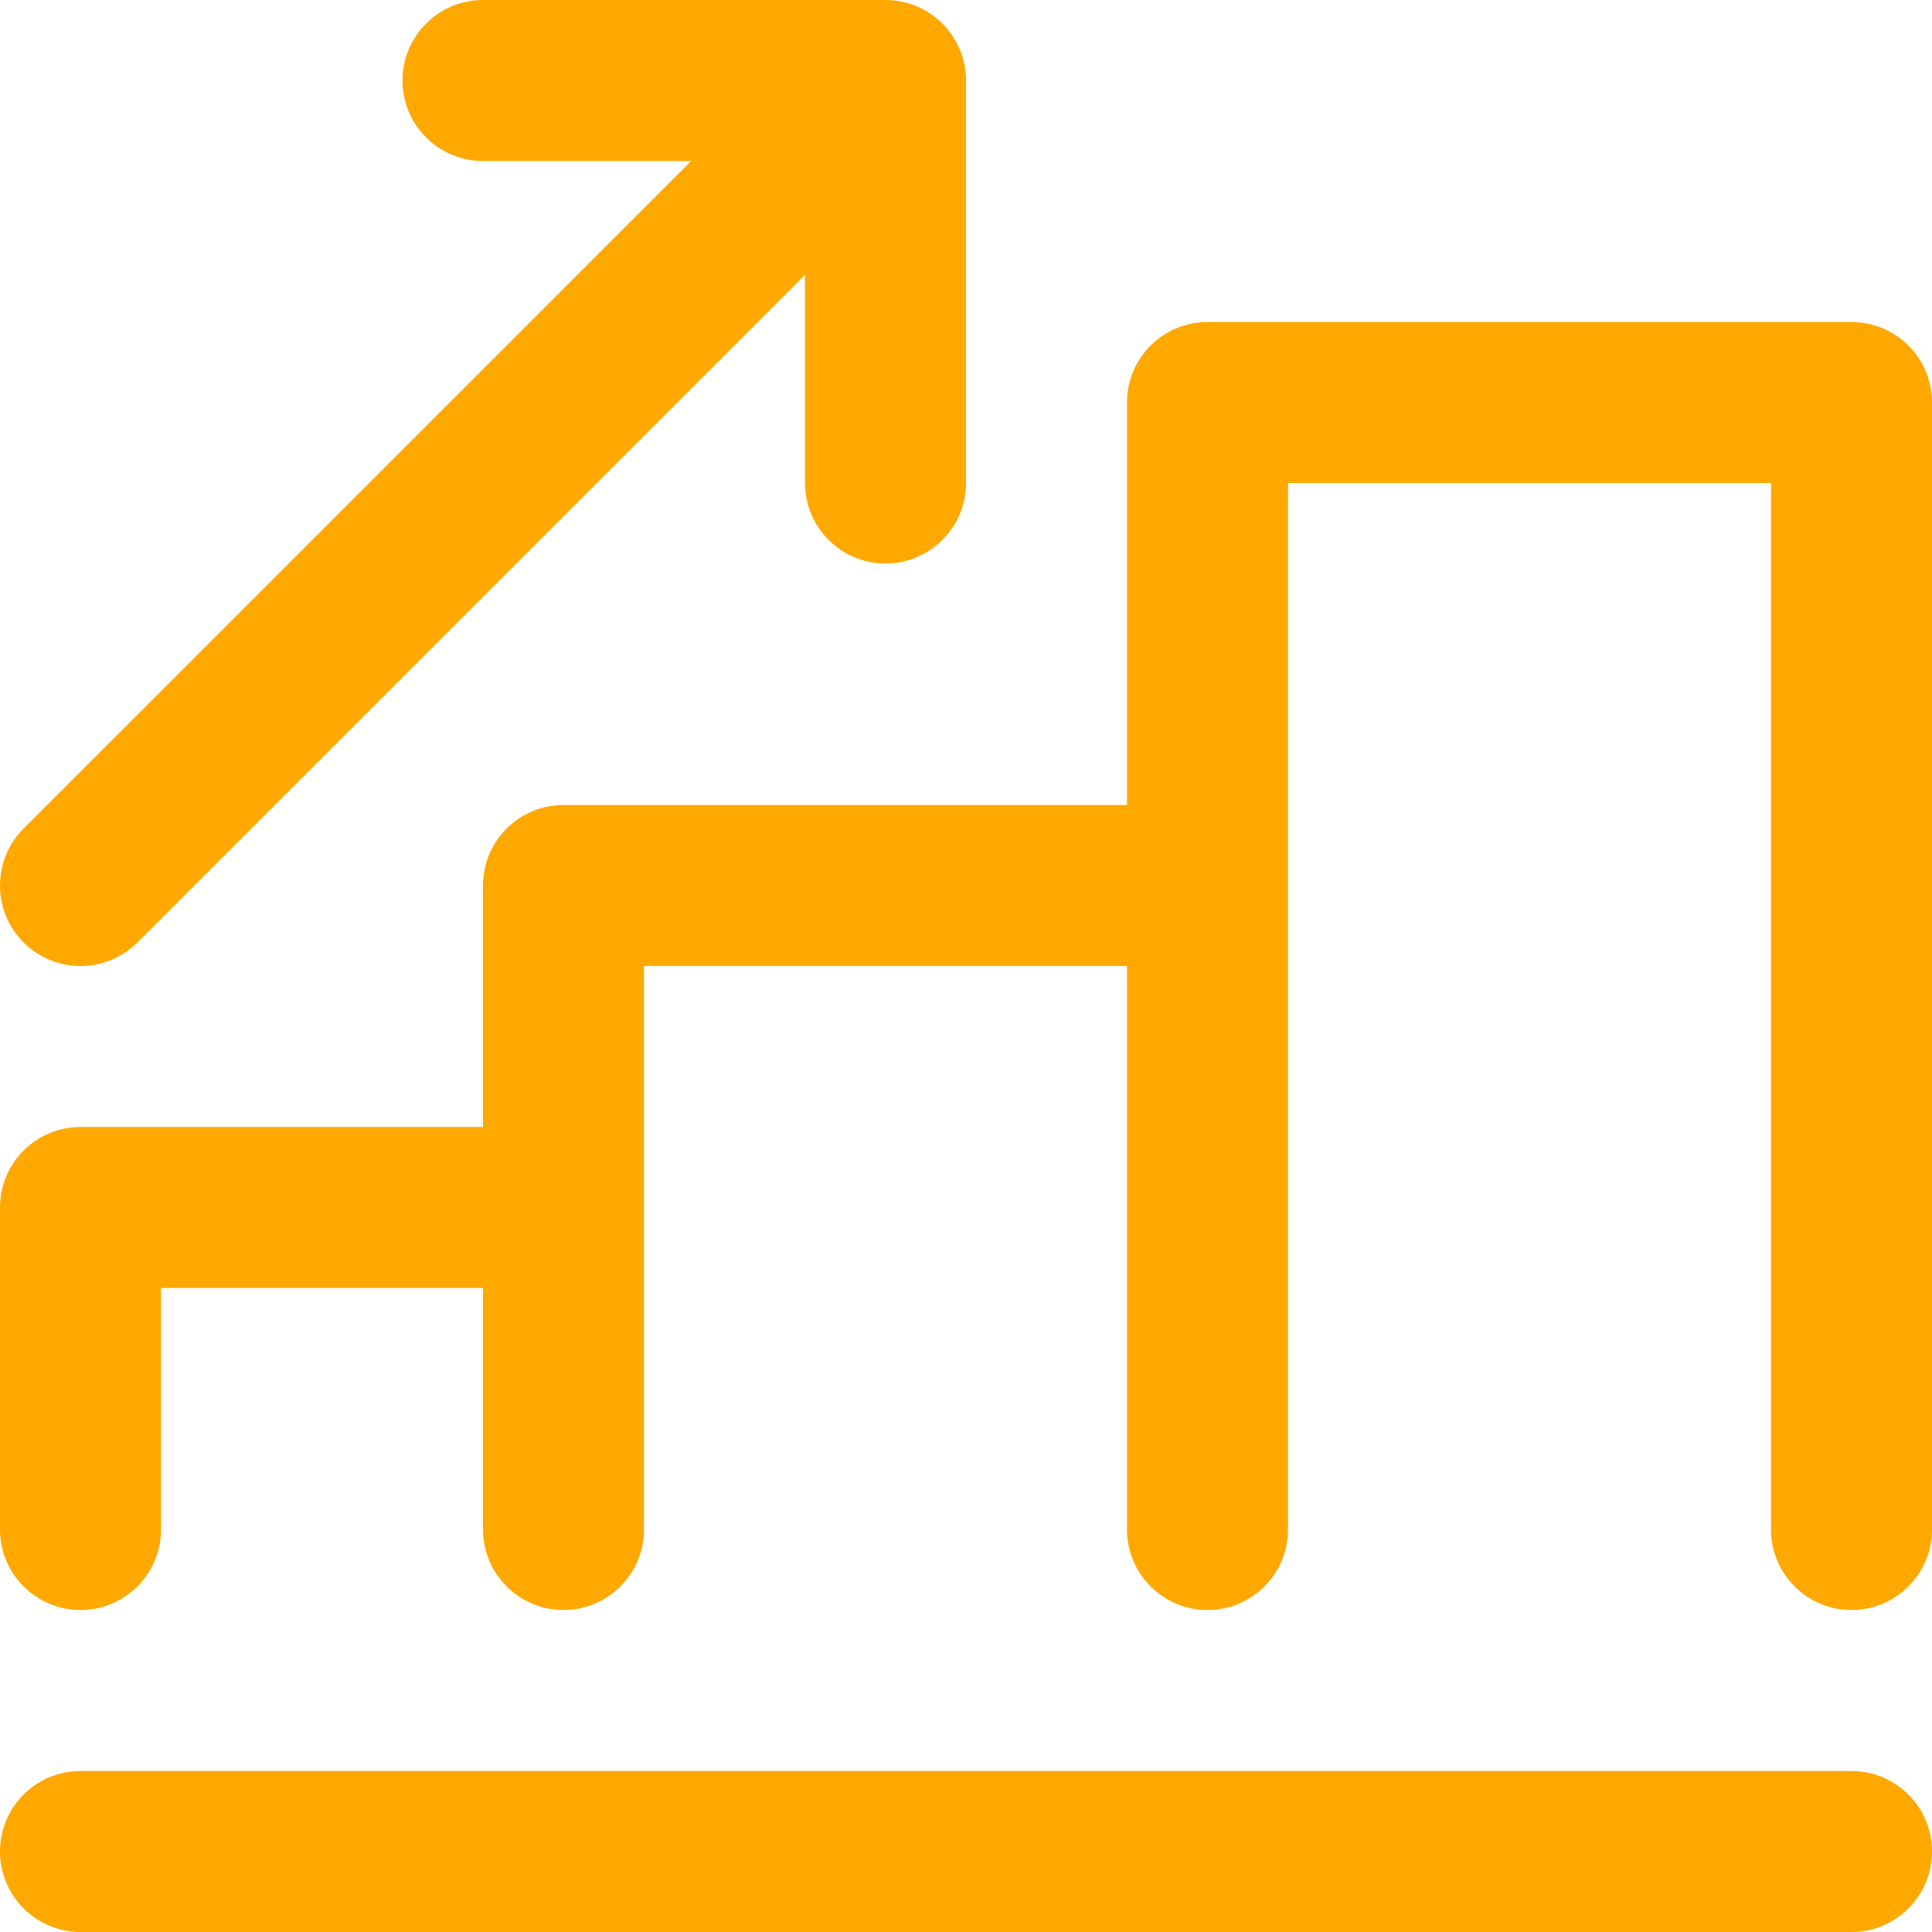<svg width="36" height="36" viewBox="0 0 36 36" fill="none" xmlns="http://www.w3.org/2000/svg">
    <path fill-rule="evenodd" clip-rule="evenodd" d="M7.5 1.5C7.5 0.672 8.172 0 9 0H16.5C17.328 0 18 0.672 18 1.5V9C18 9.828 17.328 10.5 16.5 10.5C15.672 10.5 15 9.828 15 9V5.121L2.561 17.561C1.975 18.146 1.025 18.146 0.439 17.561C-0.146 16.975 -0.146 16.025 0.439 15.439L12.879 3H9C8.172 3 7.5 2.328 7.5 1.5ZM21 7.5C21 6.672 21.672 6 22.5 6H34.5C35.328 6 36 6.672 36 7.5V28.5C36 29.328 35.328 30 34.5 30C33.672 30 33 29.328 33 28.5V9H24V28.5C24 29.328 23.328 30 22.5 30C21.672 30 21 29.328 21 28.5V18H12V28.5C12 29.328 11.328 30 10.5 30C9.672 30 9 29.328 9 28.5V24H3V28.5C3 29.328 2.328 30 1.5 30C0.672 30 2.23517e-08 29.328 2.23517e-08 28.5V22.5C2.23517e-08 21.672 0.672 21 1.5 21H9V16.5C9 15.672 9.672 15 10.5 15H21V7.5ZM2.23517e-08 34.5C2.23517e-08 33.672 0.672 33 1.5 33H34.5C35.328 33 36 33.672 36 34.5C36 35.328 35.328 36 34.5 36H1.5C0.672 36 2.23517e-08 35.328 2.23517e-08 34.5Z" fill="#FFA800"/>
</svg>
